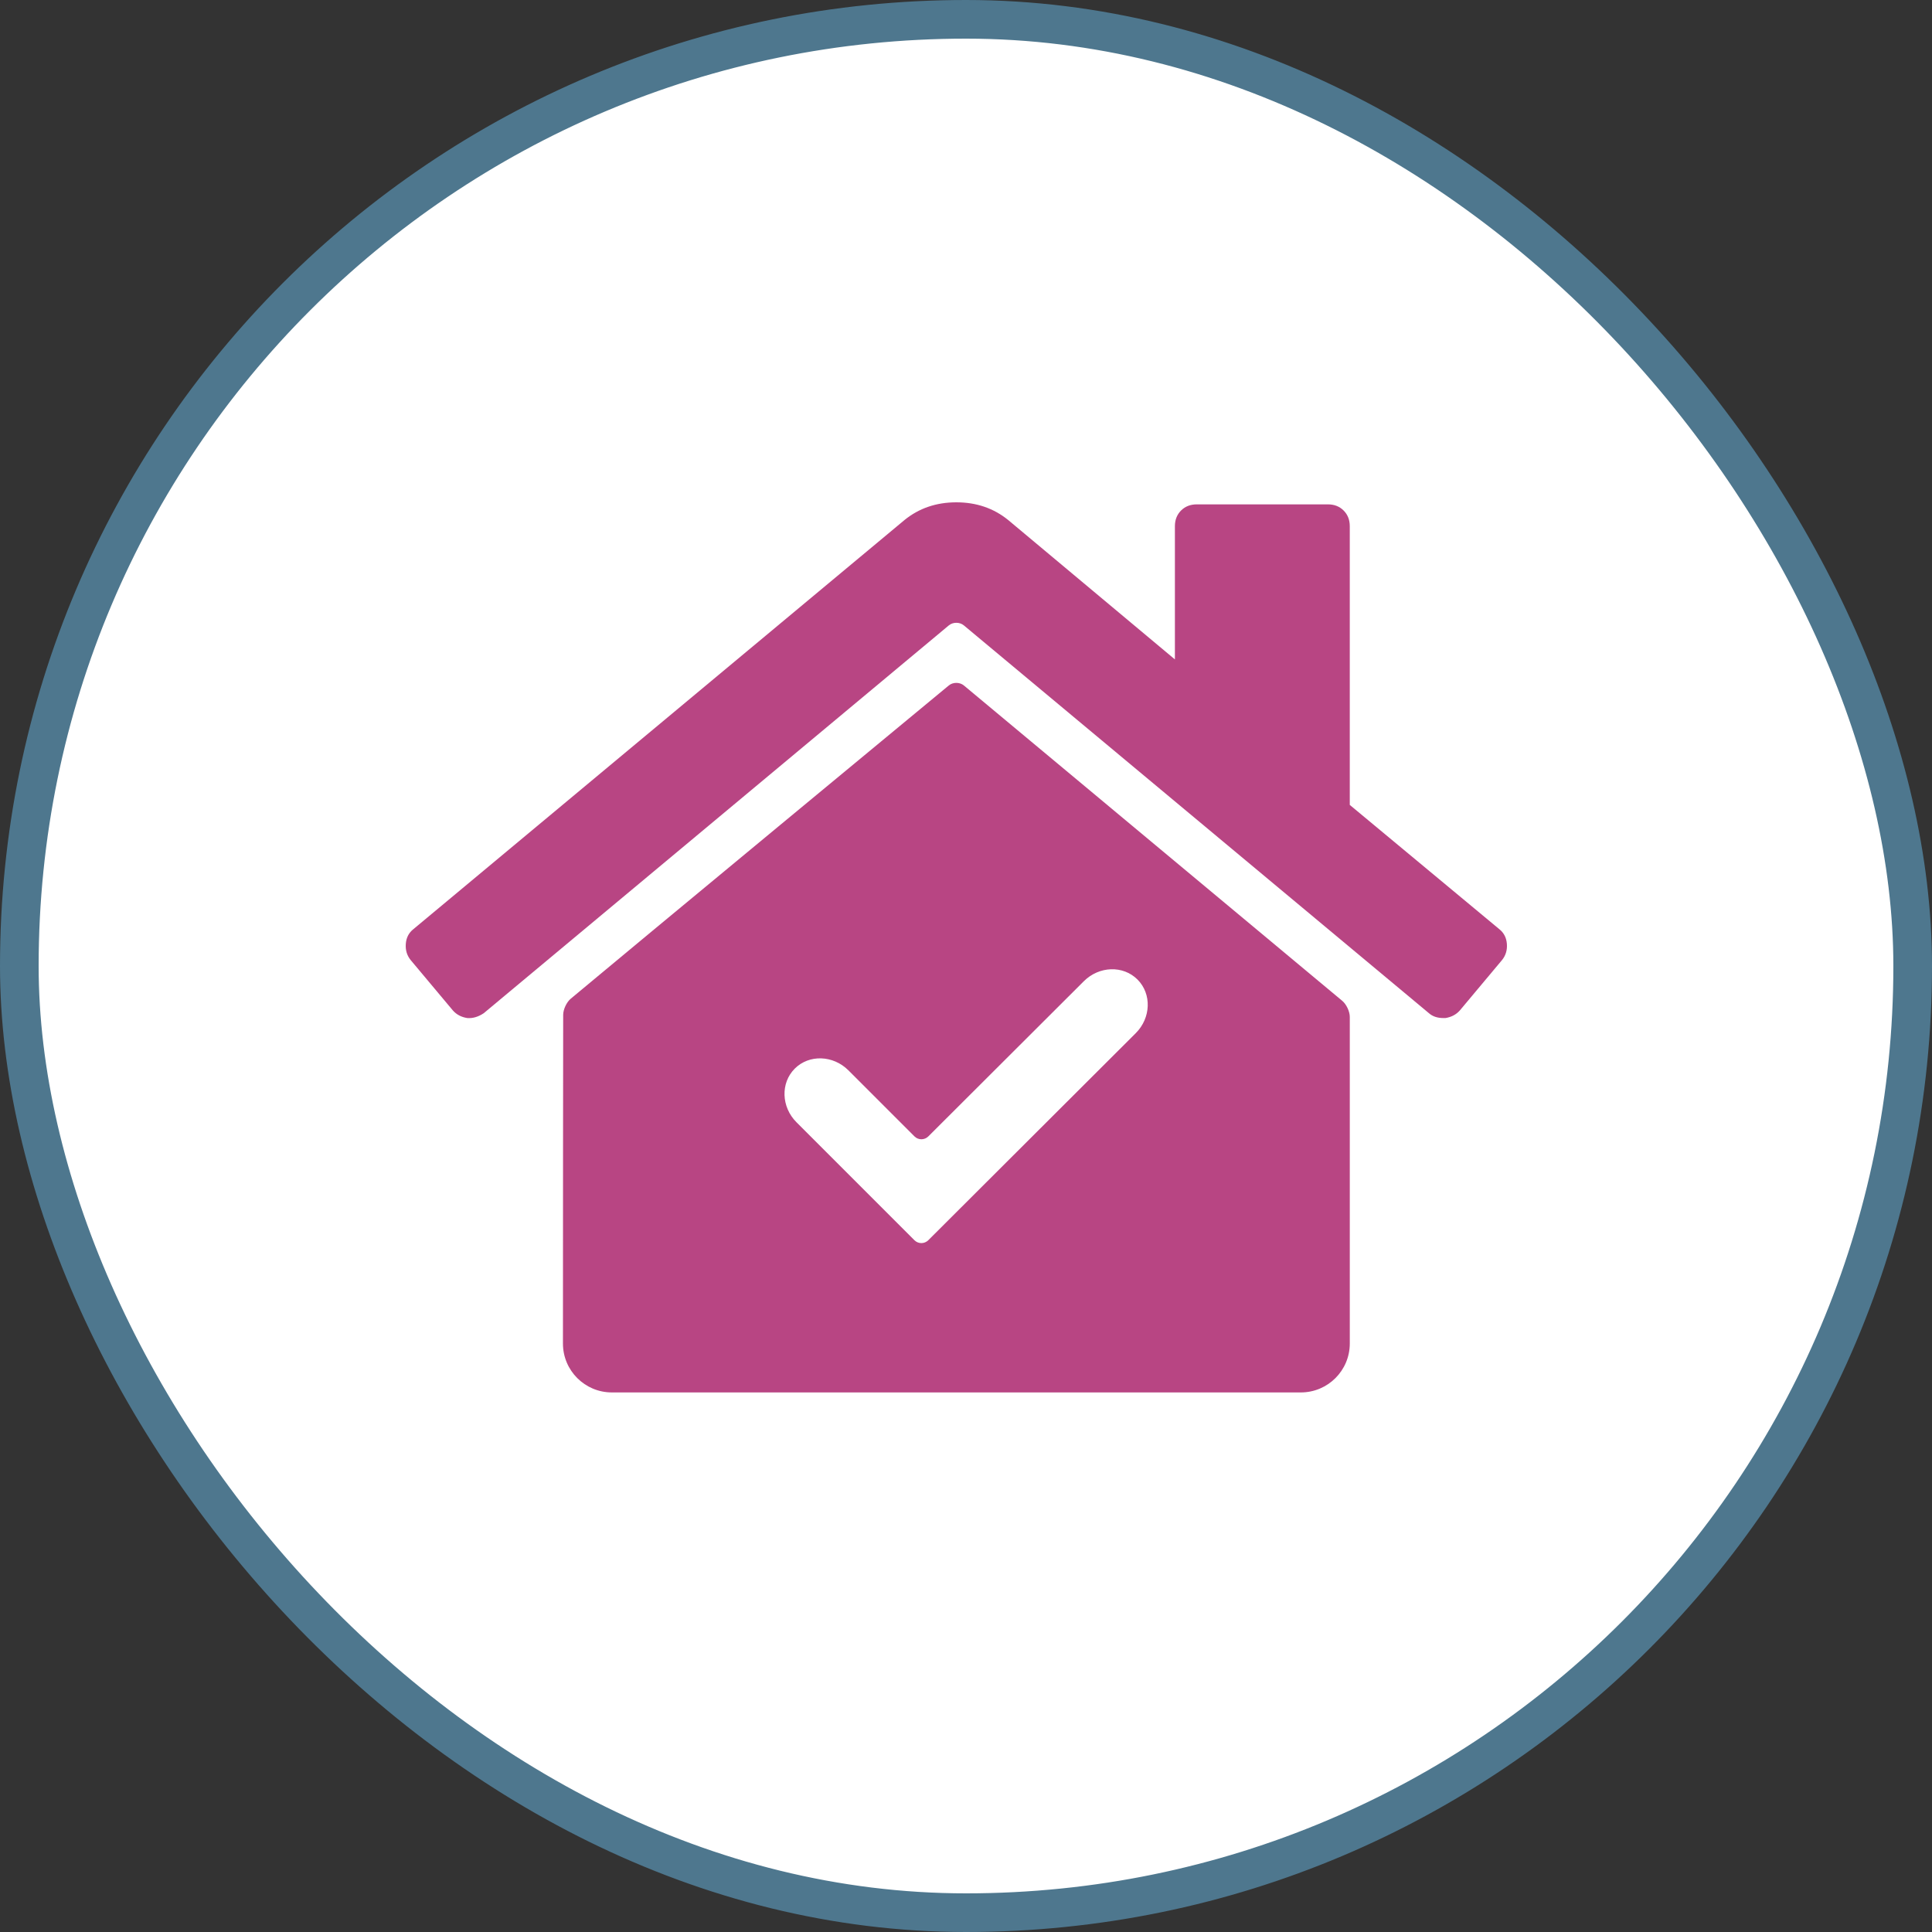 <svg width="100" height="100" viewBox="0 0 100 100" fill="none" xmlns="http://www.w3.org/2000/svg">
<rect x="0" y="0" width="100" height="100" fill="#333333" stroke="none"/>
<rect x="1" y="1" width="98" height="98" rx="49" fill="white" stroke="#4E778E" stroke-width="2"/>
<path d="M21.004 48.857C20.98 49.175 21.063 49.452 21.252 49.688L23.444 52.305C23.632 52.516 23.879 52.646 24.186 52.694C24.469 52.716 24.752 52.634 25.035 52.446L49.111 32.37C49.326 32.191 49.675 32.191 49.889 32.37L73.965 52.446C74.153 52.611 74.401 52.694 74.708 52.694H74.814C75.12 52.646 75.368 52.516 75.557 52.305L77.748 49.688C77.937 49.452 78.02 49.175 77.996 48.857C77.972 48.538 77.843 48.286 77.608 48.097L69.864 41.662V27.237C69.864 26.907 69.758 26.636 69.545 26.424C69.333 26.212 69.062 26.106 68.733 26.106H61.945C61.615 26.106 61.344 26.212 61.131 26.424C60.919 26.636 60.813 26.908 60.813 27.237V34.131L52.187 26.919C51.433 26.306 50.537 26 49.5 26C48.462 26 47.567 26.306 46.813 26.919L21.392 48.097C21.157 48.285 21.027 48.538 21.004 48.857Z" fill="#B84583"/>
<path d="M49.109 35.48C49.109 35.48 32.315 49.369 29.54 51.694C29.325 51.874 29.151 52.249 29.15 52.528C29.145 53.788 29.14 64.541 29.138 69.538C29.137 70.938 30.271 72.072 31.671 72.072H67.331C68.73 72.072 69.865 70.938 69.865 69.538V52.635C69.865 52.355 69.69 51.983 69.475 51.803L49.891 35.48C49.675 35.301 49.324 35.301 49.109 35.48ZM58.877 50.701C59.619 51.444 59.577 52.688 58.785 53.478L48.048 64.194C47.849 64.392 47.529 64.392 47.331 64.194L41.227 58.089C40.435 57.297 40.395 56.054 41.137 55.311C41.878 54.569 43.123 54.61 43.914 55.401L47.333 58.82C47.531 59.018 47.852 59.018 48.05 58.82L56.099 50.788C56.892 49.997 58.136 49.958 58.877 50.701Z" fill="#B84583"/>
</svg>
